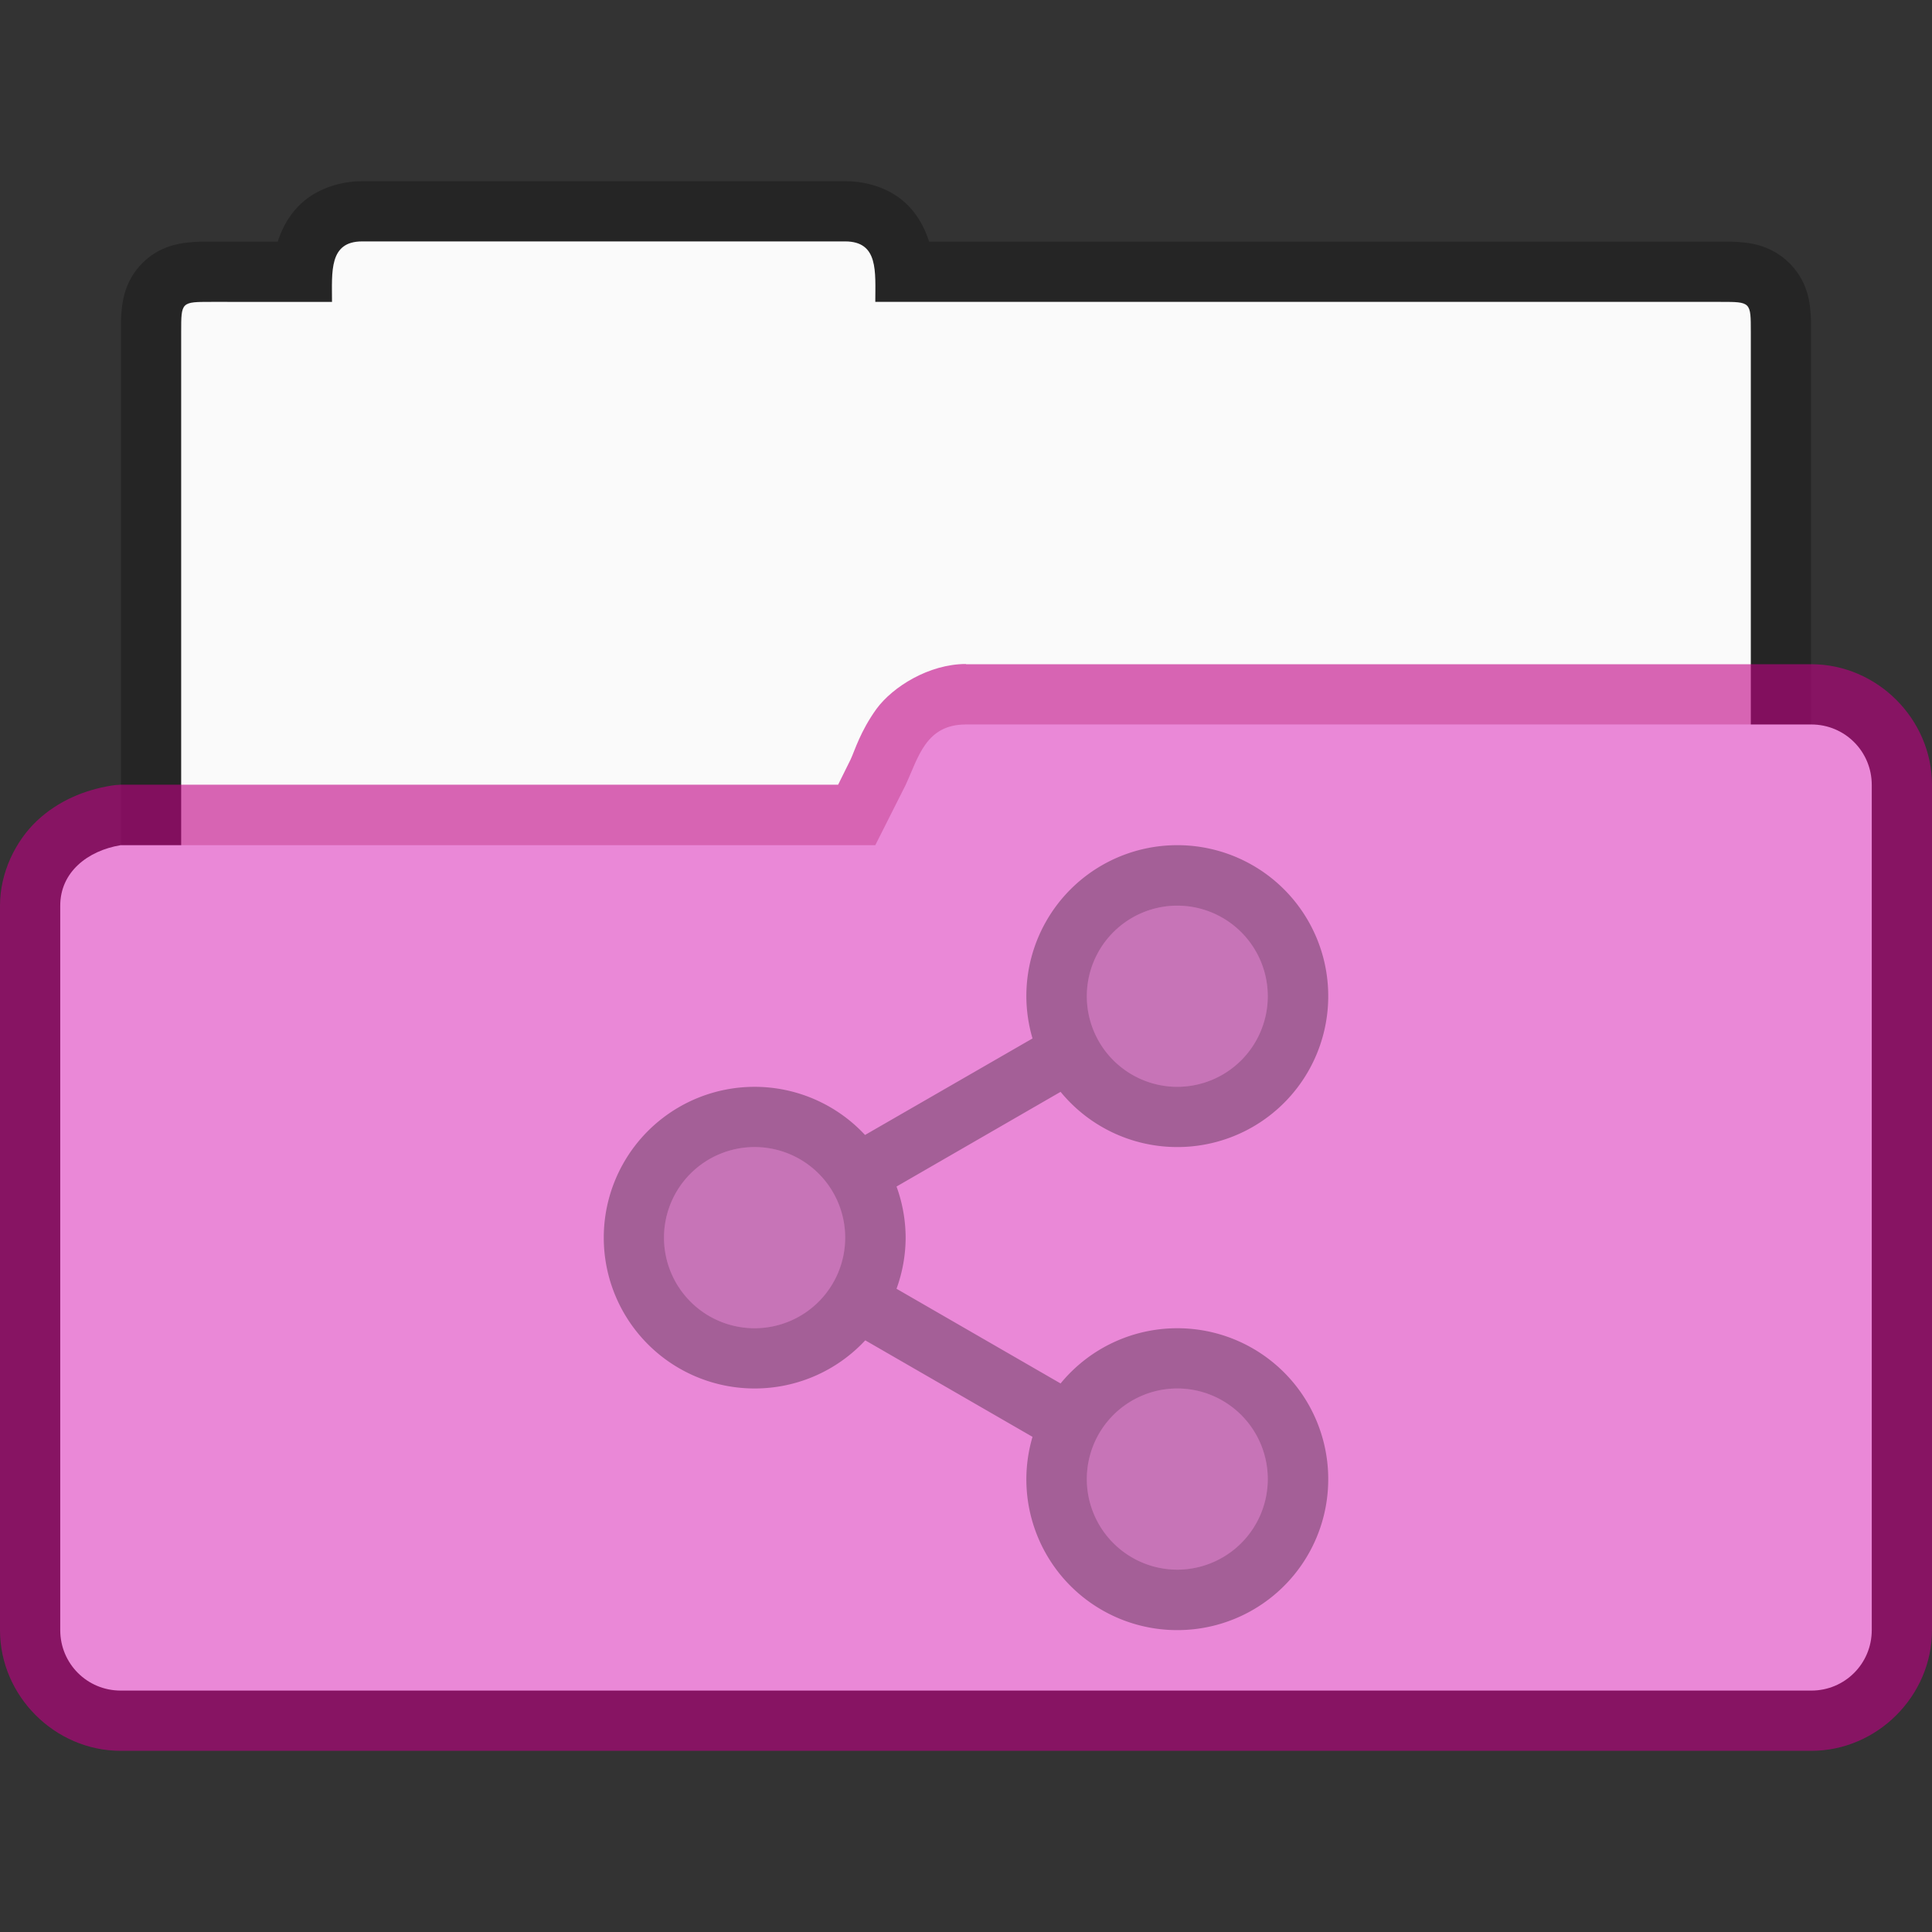<?xml version="1.0" encoding="UTF-8" standalone="no"?>
<!-- Created with Inkscape (http://www.inkscape.org/) -->

<svg
   width="32"
   height="32"
   viewBox="0 0 8.467 8.467"
   version="1.1"
   id="svg2469"
   inkscape:version="1.1.2 (0a00cf5339, 2022-02-04, custom)"
   sodipodi:docname="folder-default-publicshare-open.svg"
   xmlns:inkscape="http://www.inkscape.org/namespaces/inkscape"
   xmlns:sodipodi="http://sodipodi.sourceforge.net/DTD/sodipodi-0.dtd"
   xmlns="http://www.w3.org/2000/svg"
   xmlns:svg="http://www.w3.org/2000/svg">
  <rect x="0" y="0" width="8.467" height="8.467" fill="#333333" stroke="none"/>
  <sodipodi:namedview
     id="namedview2471"
     pagecolor="#ffffff"
     bordercolor="#666666"
     borderopacity="1.0"
     inkscape:pageshadow="2"
     inkscape:pageopacity="0.0"
     inkscape:pagecheckerboard="0"
     inkscape:document-units="px"
     showgrid="false"
     units="px"
     inkscape:zoom="30.845884"
     inkscape:cx="16.031312"
     inkscape:cy="16.015103"
     inkscape:window-width="1920"
     inkscape:window-height="1019"
     inkscape:window-x="0"
     inkscape:window-y="31"
     inkscape:window-maximized="1"
     inkscape:current-layer="svg2469" />
  <defs
     id="defs2466" />
  <path
     d="m 1.588,0.794 c -0.077,0 -0.168,0.021 -0.242,0.076 C 1.274,0.924 1.236,0.999 1.217,1.059 H 0.926 c -0.033,0 -0.061,-0.001 -0.105,0.004 -0.044,0.005 -0.127,0.019 -0.197,0.09 -0.071,0.071 -0.085,0.153 -0.09,0.197 -0.005,0.044 -0.004,0.072 -0.004,0.105 v 2.777 c 0,0.289 0.241,0.529 0.529,0.529 H 7.406 C 7.696,4.763 7.939,4.523 7.937,4.233 V 1.456 c 0,-0.033 0.001,-0.061 -0.004,-0.105 C 7.929,1.306 7.913,1.223 7.842,1.153 7.771,1.083 7.691,1.068 7.646,1.063 7.602,1.058 7.572,1.059 7.539,1.059 H 4.072 C 4.053,0.999 4.016,0.924 3.945,0.87 3.871,0.814 3.78,0.794 3.703,0.794 Z M 1.719,1.323 H 3.572 V 1.589 H 7.408 V 4.235 H 1.059 V 4.233 1.589 H 1.719 Z"
     style="color:#000000;fill:#000000;fill-opacity:0.268;stroke-width:0.265;-inkscape-stroke:none;paint-order:markers stroke fill"
     id="path1690"
     sodipodi:nodetypes="cccscscsssccssssscscccccccccccc" />
  <path
     d="m 1.587,1.058 c -0.146,0 -0.132,0.133 -0.132,0.265 H 0.926 c -0.132,0 -0.132,0 -0.132,0.132 v 2.778 c 0,0.147 0.118,0.265 0.264,0.265 H 7.408 c 0.147,5.557e-4 0.266,-0.118 0.265,-0.265 V 1.455 c 0,-0.132 0,-0.132 -0.132,-0.132 H 3.836 c 0,-0.132 0.015,-0.265 -0.132,-0.265 z"
     style="fill:#ffffff;fill-opacity:0.976;stroke-width:0.265"
     id="path1810"
     sodipodi:nodetypes="scssssccsscss" />
  <path
     style="color:#000000;opacity:0.6;fill:#c00084;fill-opacity:1;stroke:none;stroke-width:1;stroke-linejoin:round;-inkscape-stroke:none"
     d="m 4.232,2.91 c -0.16,3.697e-4 -0.319,0.099 -0.391,0.197 -0.071,0.099 -0.094,0.18 -0.113,0.221 l -0.055,0.111 H 0.529 c -0.014,2.354e-4 -0.027,0.002 -0.041,0.004 -0.117,0.019 -0.232,0.066 -0.326,0.154 C 0.068,3.686 0,3.824 0,3.969 v 3.175 c 0,0.289 0.241,0.529 0.529,0.529 H 7.938 c 0.289,0 0.529,-0.241 0.529,-0.529 V 3.44 c 0,-0.289 -0.241,-0.529 -0.529,-0.529 H 4.234 Z m 0.027,0.529 H 7.938 V 7.144 H 0.529 V 3.983 c 0.004,-0.003 0.015,-0.009 0.031,-0.014 H 3.836 C 3.936,3.969 4.028,3.912 4.072,3.823 L 4.205,3.559 c 0.001,-0.002 0.003,-0.004 0.004,-0.006 0.031,-0.067 0.043,-0.098 0.051,-0.113 z"
     id="path2440"
     sodipodi:nodetypes="csccccsssssssscccccccccccccc" />
  <path
     style="color:#000000;fill:#ea88d7;stroke:none;stroke-width:0.529;stroke-linejoin:round;-inkscape-stroke:none"
     d="M 0.529,3.704 H 3.836 L 3.969,3.44 C 4.025,3.319 4.057,3.175 4.233,3.175 H 7.938 c 0.147,0 0.265,0.118 0.265,0.265 V 7.144 c 0,0.147 -0.118,0.265 -0.265,0.265 H 0.529 c -0.147,0 -0.265,-0.118 -0.265,-0.265 V 3.969 c 0,-0.147 0.12,-0.241 0.265,-0.265 z"
     id="path2438"
     sodipodi:nodetypes="ccccsssssssc" />
  <path
     id="path1274"
     style="opacity:0.3;fill:#000000;stroke-width:0.529;stroke-linecap:round;stroke-linejoin:round"
     d="M 5.159,3.704 A 0.661,0.661 0 0 0 4.498,4.366 0.661,0.661 0 0 0 4.525,4.551 L 3.791,4.974 A 0.661,0.661 0 0 0 3.307,4.763 0.661,0.661 0 0 0 2.646,5.424 0.661,0.661 0 0 0 3.307,6.085 0.661,0.661 0 0 0 3.792,5.874 L 4.525,6.297 A 0.661,0.661 0 0 0 4.498,6.482 0.661,0.661 0 0 0 5.159,7.144 0.661,0.661 0 0 0 5.821,6.482 0.661,0.661 0 0 0 5.159,5.821 0.661,0.661 0 0 0 4.648,6.063 L 3.929,5.648 A 0.661,0.661 0 0 0 3.969,5.424 0.661,0.661 0 0 0 3.929,5.2 L 4.648,4.785 A 0.661,0.661 0 0 0 5.159,5.027 0.661,0.661 0 0 0 5.821,4.366 0.661,0.661 0 0 0 5.159,3.704 Z m 0,0.265 A 0.397,0.397 0 0 1 5.556,4.366 0.397,0.397 0 0 1 5.159,4.763 0.397,0.397 0 0 1 4.763,4.366 0.397,0.397 0 0 1 5.159,3.969 Z M 3.307,5.027 a 0.397,0.397 0 0 1 0.397,0.397 0.397,0.397 0 0 1 -0.397,0.397 0.397,0.397 0 0 1 -0.397,-0.397 0.397,0.397 0 0 1 0.397,-0.397 z M 5.159,6.085 A 0.397,0.397 0 0 1 5.556,6.482 0.397,0.397 0 0 1 5.159,6.879 0.397,0.397 0 0 1 4.763,6.482 0.397,0.397 0 0 1 5.159,6.085 Z" />
  <path
     id="path1852"
     style="opacity:0.15;fill:#000000;stroke-width:0.529;stroke-linecap:round;stroke-linejoin:round"
     d="M 5.159,3.969 A 0.397,0.397 0 0 0 4.763,4.366 0.397,0.397 0 0 0 5.159,4.763 0.397,0.397 0 0 0 5.556,4.366 0.397,0.397 0 0 0 5.159,3.969 Z M 3.307,5.027 a 0.397,0.397 0 0 0 -0.397,0.397 0.397,0.397 0 0 0 0.397,0.397 0.397,0.397 0 0 0 0.397,-0.397 0.397,0.397 0 0 0 -0.397,-0.397 z M 5.159,6.085 A 0.397,0.397 0 0 0 4.763,6.482 0.397,0.397 0 0 0 5.159,6.879 0.397,0.397 0 0 0 5.556,6.482 0.397,0.397 0 0 0 5.159,6.085 Z" />
</svg>
